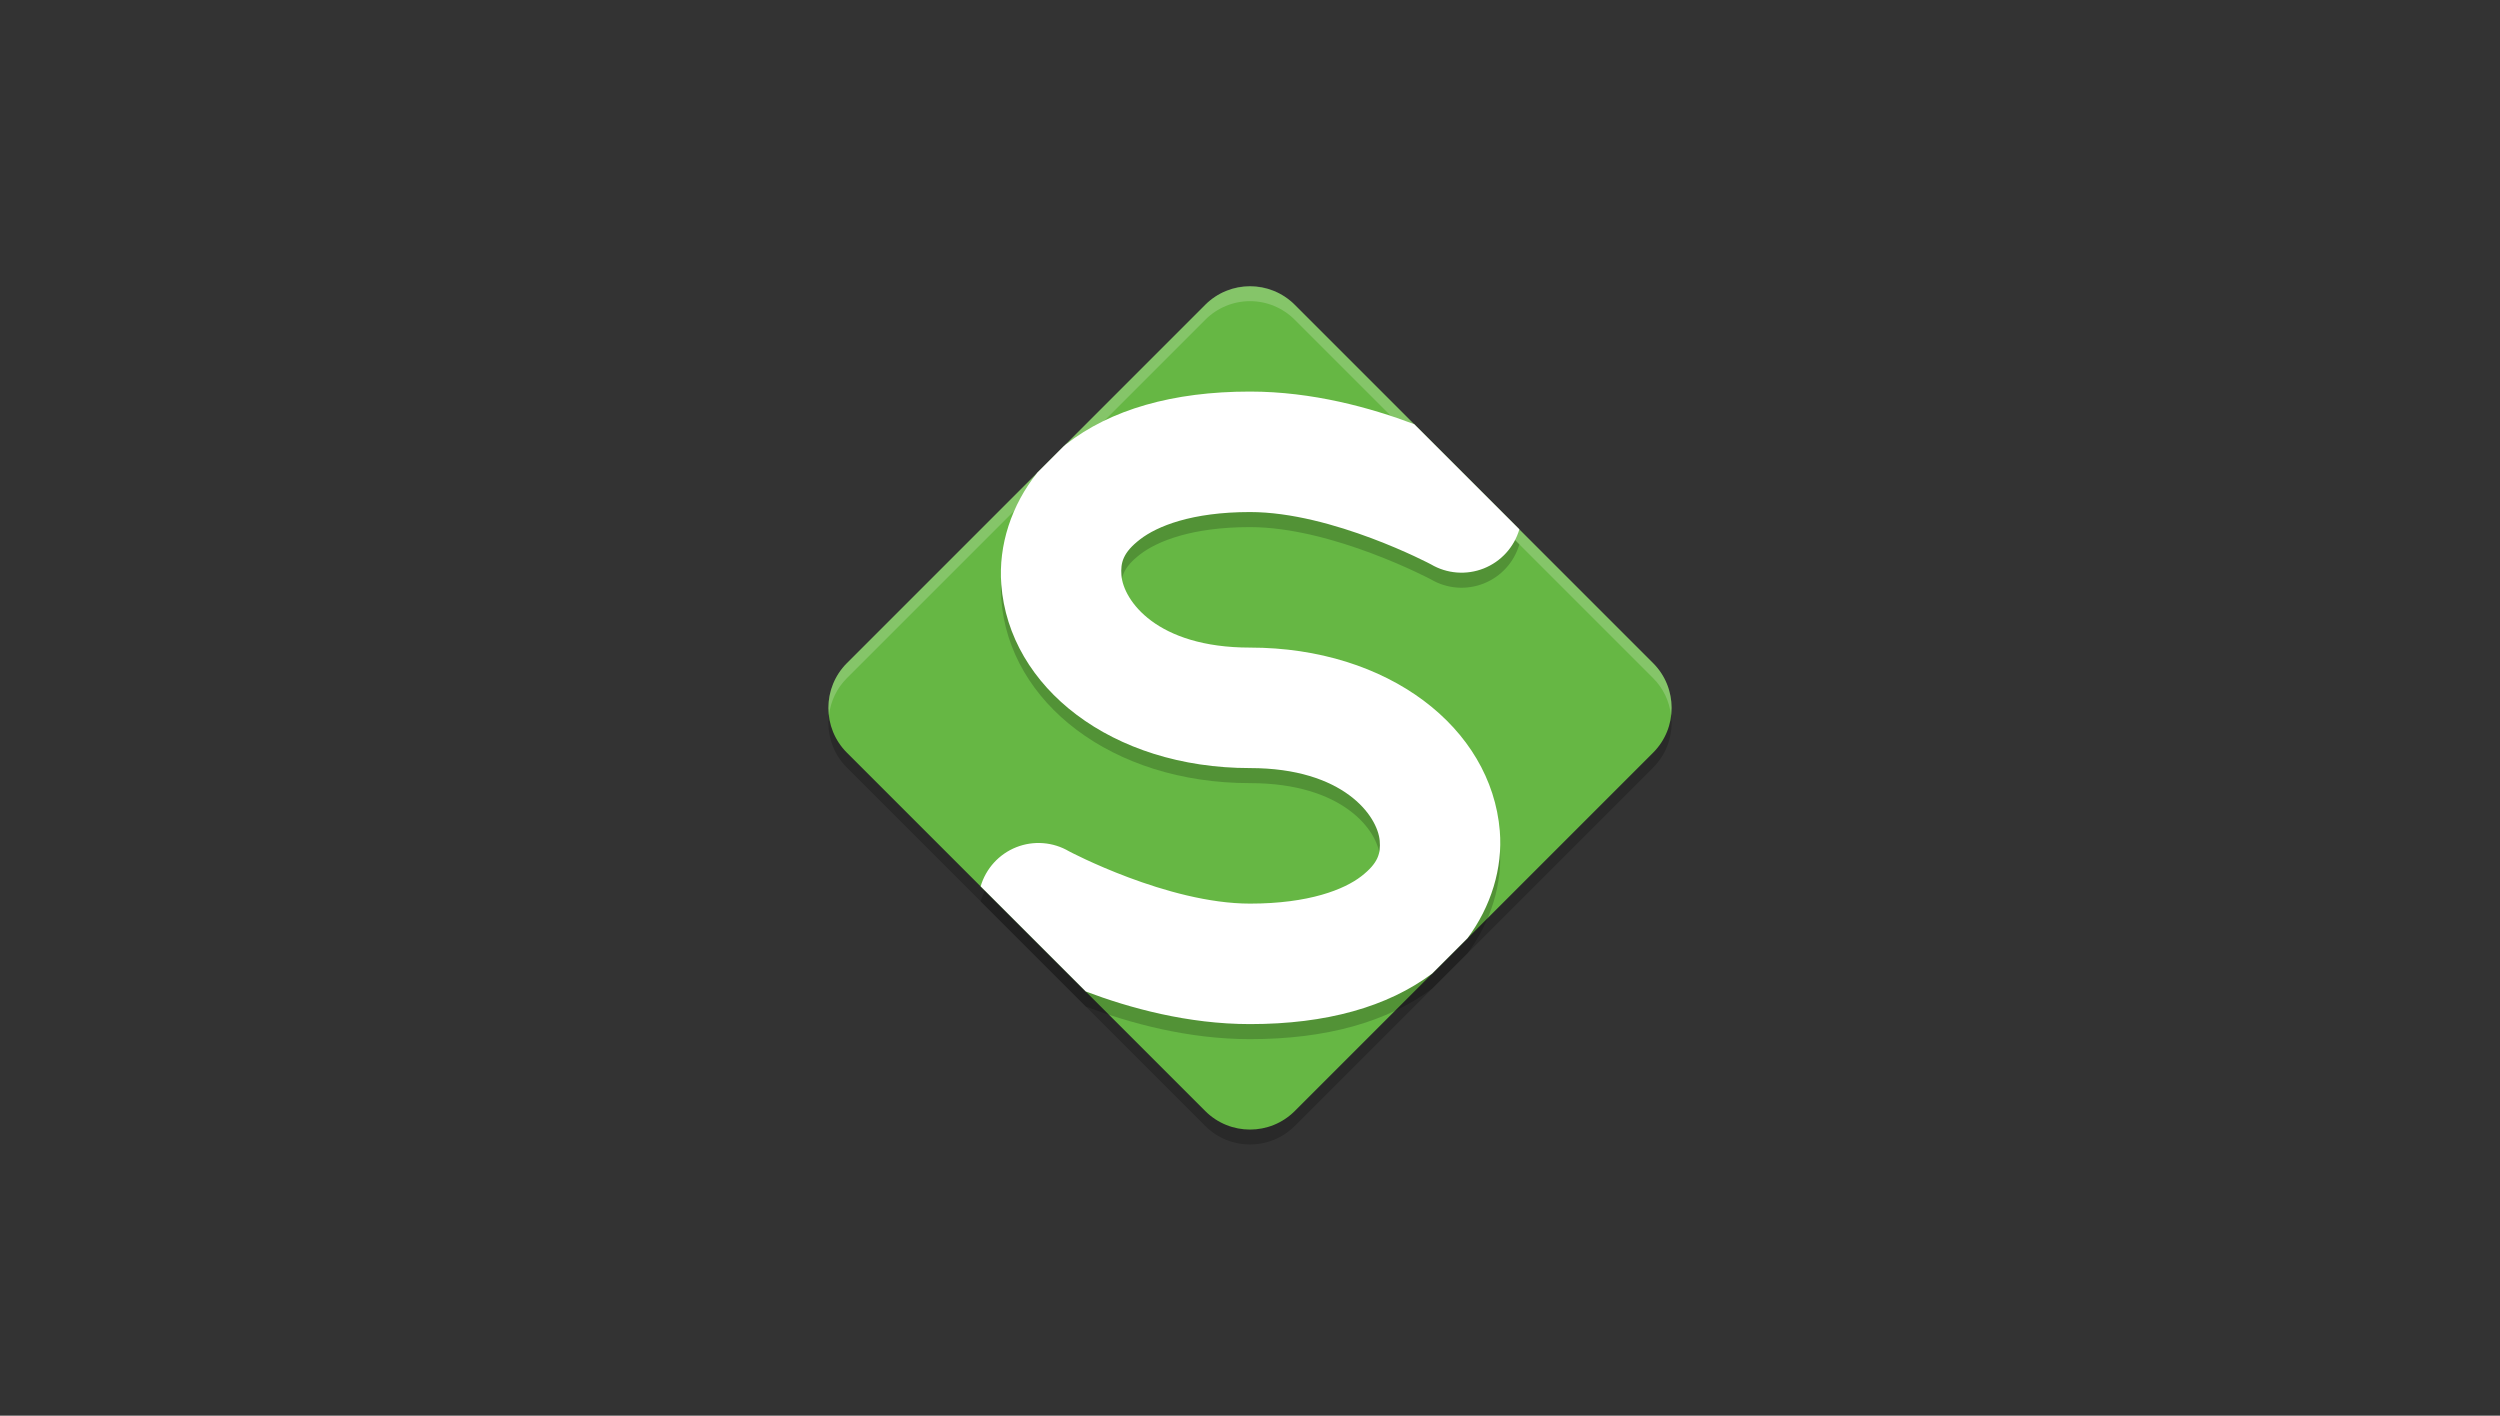 <svg width="166" height="94" viewBox="0 0 166 94" fill="none" xmlns="http://www.w3.org/2000/svg">
<rect x="0" y="0" width="166" height="94" fill="#333333" stroke="none"/>
<path opacity="0.2" d="M85.974 21.233L109.764 45.023C111.407 46.666 111.407 49.329 109.764 50.971L85.974 74.761C84.332 76.404 81.669 76.404 80.026 74.761L56.236 50.971C54.594 49.329 54.594 46.666 56.236 45.023L80.026 21.233C81.669 19.59 84.332 19.59 85.974 21.233Z" fill="black"/>
<path d="M85.974 20.243L109.764 44.033C111.407 45.675 111.407 48.339 109.764 49.981L85.974 73.771C84.332 75.414 81.669 75.414 80.026 73.771L56.236 49.981C54.594 48.339 54.594 45.675 56.236 44.033L80.026 20.243C81.669 18.601 84.332 18.601 85.974 20.243Z" fill="#66B744"/>
<path opacity="0.2" d="M83.001 19C82.448 19 81.901 19.108 81.391 19.32C80.881 19.532 80.417 19.843 80.028 20.234L56.235 44.027C55.786 44.475 55.446 45.019 55.24 45.619C55.033 46.218 54.967 46.857 55.046 47.486C55.152 46.555 55.572 45.689 56.235 45.027L80.028 21.234C80.417 20.842 80.88 20.531 81.39 20.319C81.9 20.106 82.448 19.997 83 19.997C83.553 19.997 84.1 20.106 84.61 20.319C85.12 20.531 85.583 20.842 85.973 21.234L109.766 45.027C110.429 45.689 110.848 46.555 110.955 47.486C111.033 46.857 110.967 46.218 110.761 45.619C110.555 45.019 110.214 44.475 109.766 44.027L85.974 20.234C85.584 19.843 85.121 19.532 84.61 19.32C84.1 19.108 83.553 19 83.001 19Z" fill="white"/>
<path opacity="0.2" d="M83 27C77.87 27 73.75 28.19 70.783 30.5C70.719 30.55 70.666 30.607 70.603 30.658L68.886 32.375C67.159 34.528 66.286 37.207 66.486 39.805C67 46.65 73.828 52 83 52C89.228 52 91.478 55.19 91.613 56.83C91.681 57.65 91.523 58.306 90.393 59.182C89.263 60.058 86.927 61 83 61C77.524 61 70.984 57.527 70.984 57.527C70.46 57.218 69.871 57.033 69.264 56.986C68.657 56.939 68.047 57.031 67.481 57.255C66.915 57.48 66.408 57.83 65.998 58.281C65.588 58.731 65.286 59.269 65.115 59.853L72.097 66.835C75.002 67.933 78.866 69 83 69C88.063 69 92.126 67.86 95.094 65.645L97.442 63.297C99.006 61.197 99.79 58.647 99.587 56.174C99.02 49.315 92.172 44 83 44C76.772 44 74.59 40.85 74.463 39.195C74.4 38.368 74.563 37.691 75.699 36.815C76.835 35.939 79.13 35 83 35C88.476 35 95.016 38.473 95.016 38.473C95.541 38.782 96.129 38.967 96.736 39.014C97.343 39.061 97.953 38.969 98.519 38.745C99.085 38.52 99.593 38.17 100.003 37.719C100.413 37.269 100.715 36.731 100.885 36.147L93.903 29.165C90.998 28.067 87.134 27 83 27Z" fill="black"/>
<path fill-rule="evenodd" clip-rule="evenodd" d="M83 26C77.87 26 73.75 27.19 70.783 29.5C70.719 29.55 70.666 29.607 70.603 29.658L68.886 31.375C67.159 33.528 66.286 36.207 66.486 38.805C67 45.65 73.828 51 83 51C89.228 51 91.478 54.19 91.613 55.83C91.681 56.65 91.523 57.306 90.393 58.182C89.263 59.058 86.927 60 83 60C77.524 60 70.984 56.527 70.984 56.527C70.46 56.218 69.871 56.033 69.264 55.986C68.657 55.939 68.047 56.031 67.481 56.255C66.915 56.48 66.408 56.83 65.998 57.281C65.588 57.731 65.286 58.269 65.115 58.853L72.097 65.835C75.002 66.933 78.866 68 83 68C88.063 68 92.126 66.86 95.094 64.645L97.442 62.297C99.006 60.197 99.79 57.647 99.587 55.174C99.02 48.315 92.172 43 83 43C76.772 43 74.59 39.85 74.463 38.195C74.4 37.368 74.563 36.691 75.699 35.815C76.835 34.939 79.13 34 83 34C88.476 34 95.016 37.473 95.016 37.473C95.541 37.782 96.129 37.967 96.736 38.014C97.343 38.061 97.953 37.969 98.519 37.745C99.085 37.52 99.593 37.17 100.003 36.719C100.413 36.269 100.715 35.731 100.885 35.147L93.903 28.165C90.998 27.067 87.134 26 83 26Z" fill="white"/>
</svg>
